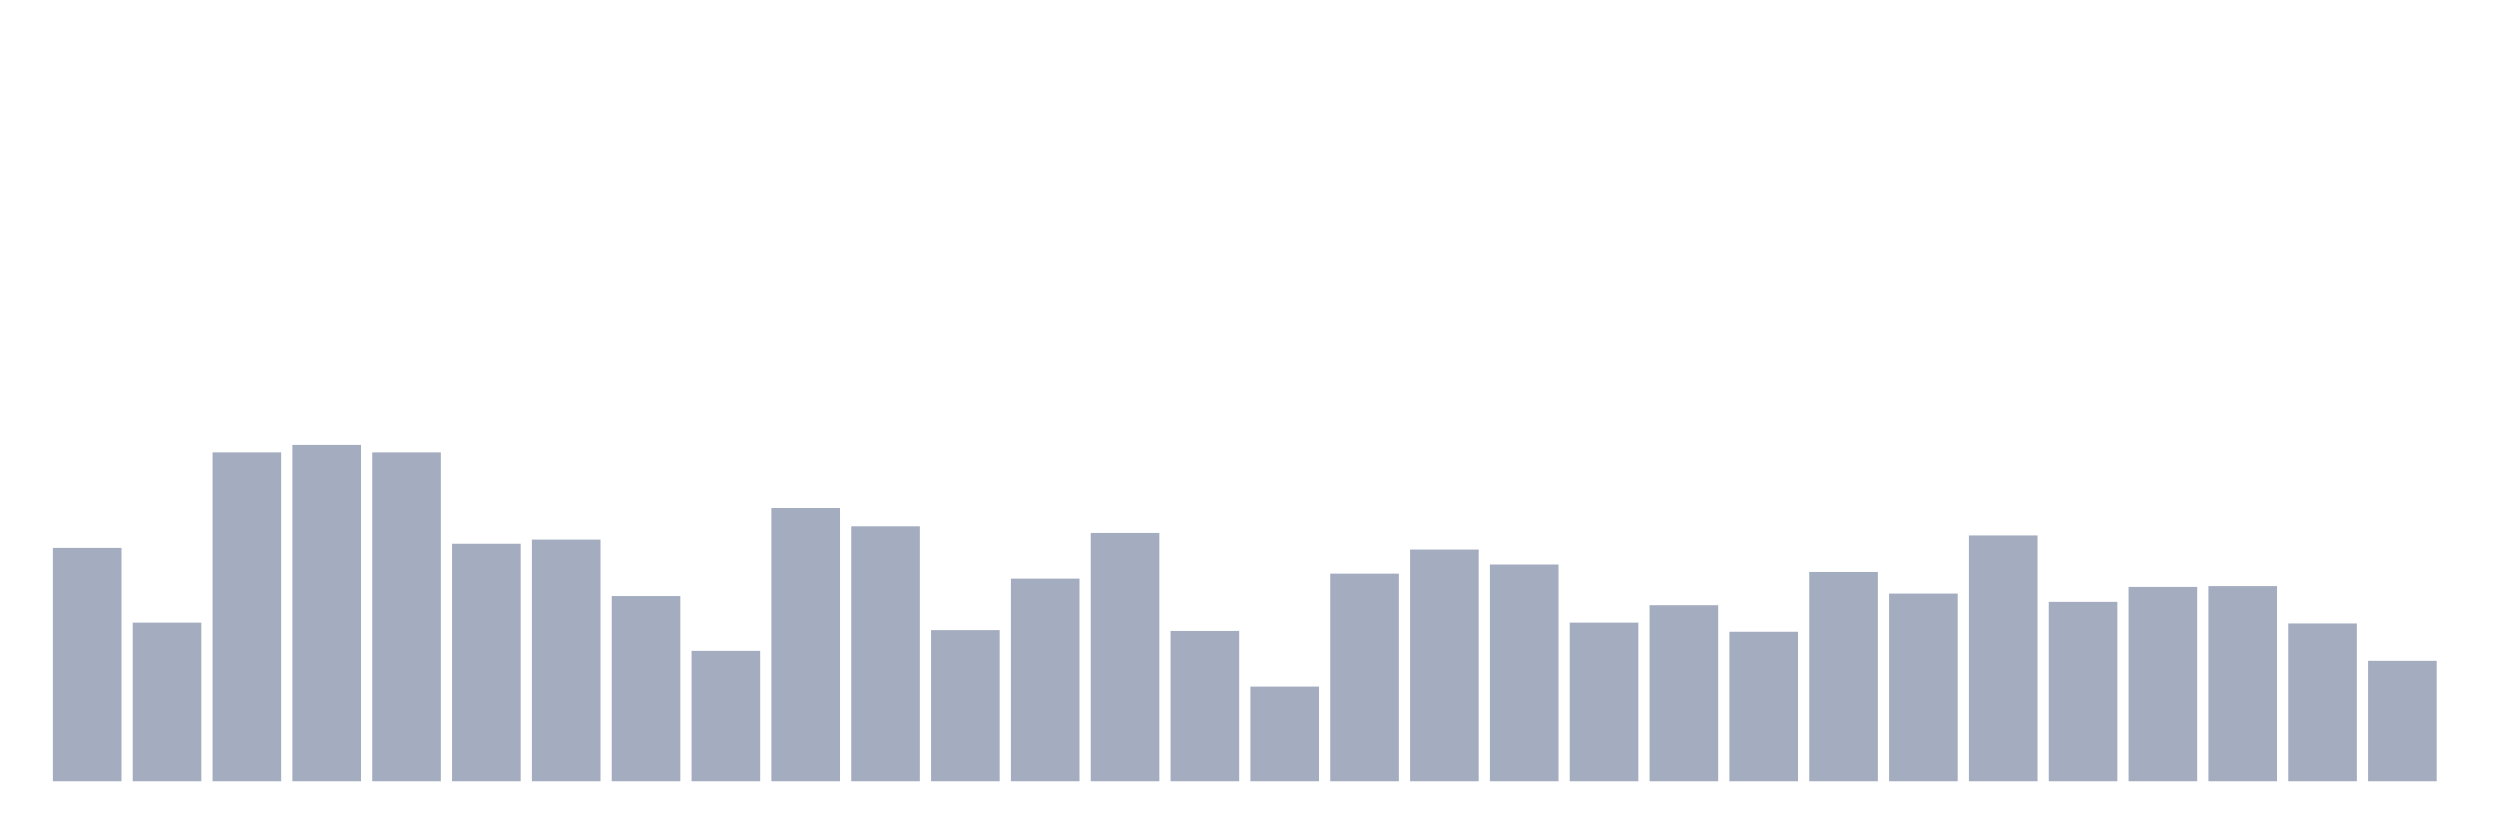 <svg xmlns="http://www.w3.org/2000/svg" viewBox="0 0 480 160"><g transform="translate(10,10)"><rect class="bar" x="0.153" width="13.175" y="95.194" height="44.806" fill="rgb(164,173,192)"></rect><rect class="bar" x="15.482" width="13.175" y="109.544" height="30.456" fill="rgb(164,173,192)"></rect><rect class="bar" x="30.81" width="13.175" y="76.856" height="63.144" fill="rgb(164,173,192)"></rect><rect class="bar" x="46.138" width="13.175" y="75.421" height="64.579" fill="rgb(164,173,192)"></rect><rect class="bar" x="61.466" width="13.175" y="76.856" height="63.144" fill="rgb(164,173,192)"></rect><rect class="bar" x="76.794" width="13.175" y="94.396" height="45.604" fill="rgb(164,173,192)"></rect><rect class="bar" x="92.123" width="13.175" y="93.599" height="46.401" fill="rgb(164,173,192)"></rect><rect class="bar" x="107.451" width="13.175" y="104.442" height="35.558" fill="rgb(164,173,192)"></rect><rect class="bar" x="122.779" width="13.175" y="114.966" height="25.034" fill="rgb(164,173,192)"></rect><rect class="bar" x="138.107" width="13.175" y="87.54" height="52.46" fill="rgb(164,173,192)"></rect><rect class="bar" x="153.436" width="13.175" y="91.048" height="48.952" fill="rgb(164,173,192)"></rect><rect class="bar" x="168.764" width="13.175" y="110.979" height="29.021" fill="rgb(164,173,192)"></rect><rect class="bar" x="184.092" width="13.175" y="101.093" height="38.907" fill="rgb(164,173,192)"></rect><rect class="bar" x="199.42" width="13.175" y="92.323" height="47.677" fill="rgb(164,173,192)"></rect><rect class="bar" x="214.748" width="13.175" y="111.139" height="28.861" fill="rgb(164,173,192)"></rect><rect class="bar" x="230.077" width="13.175" y="121.822" height="18.178" fill="rgb(164,173,192)"></rect><rect class="bar" x="245.405" width="13.175" y="100.137" height="39.863" fill="rgb(164,173,192)"></rect><rect class="bar" x="260.733" width="13.175" y="95.513" height="44.487" fill="rgb(164,173,192)"></rect><rect class="bar" x="276.061" width="13.175" y="98.383" height="41.617" fill="rgb(164,173,192)"></rect><rect class="bar" x="291.39" width="13.175" y="109.544" height="30.456" fill="rgb(164,173,192)"></rect><rect class="bar" x="306.718" width="13.175" y="106.196" height="33.804" fill="rgb(164,173,192)"></rect><rect class="bar" x="322.046" width="13.175" y="111.298" height="28.702" fill="rgb(164,173,192)"></rect><rect class="bar" x="337.374" width="13.175" y="99.818" height="40.182" fill="rgb(164,173,192)"></rect><rect class="bar" x="352.702" width="13.175" y="103.964" height="36.036" fill="rgb(164,173,192)"></rect><rect class="bar" x="368.031" width="13.175" y="92.802" height="47.198" fill="rgb(164,173,192)"></rect><rect class="bar" x="383.359" width="13.175" y="105.558" height="34.442" fill="rgb(164,173,192)"></rect><rect class="bar" x="398.687" width="13.175" y="102.688" height="37.312" fill="rgb(164,173,192)"></rect><rect class="bar" x="414.015" width="13.175" y="102.528" height="37.472" fill="rgb(164,173,192)"></rect><rect class="bar" x="429.344" width="13.175" y="109.704" height="30.296" fill="rgb(164,173,192)"></rect><rect class="bar" x="444.672" width="13.175" y="116.879" height="23.121" fill="rgb(164,173,192)"></rect></g></svg>